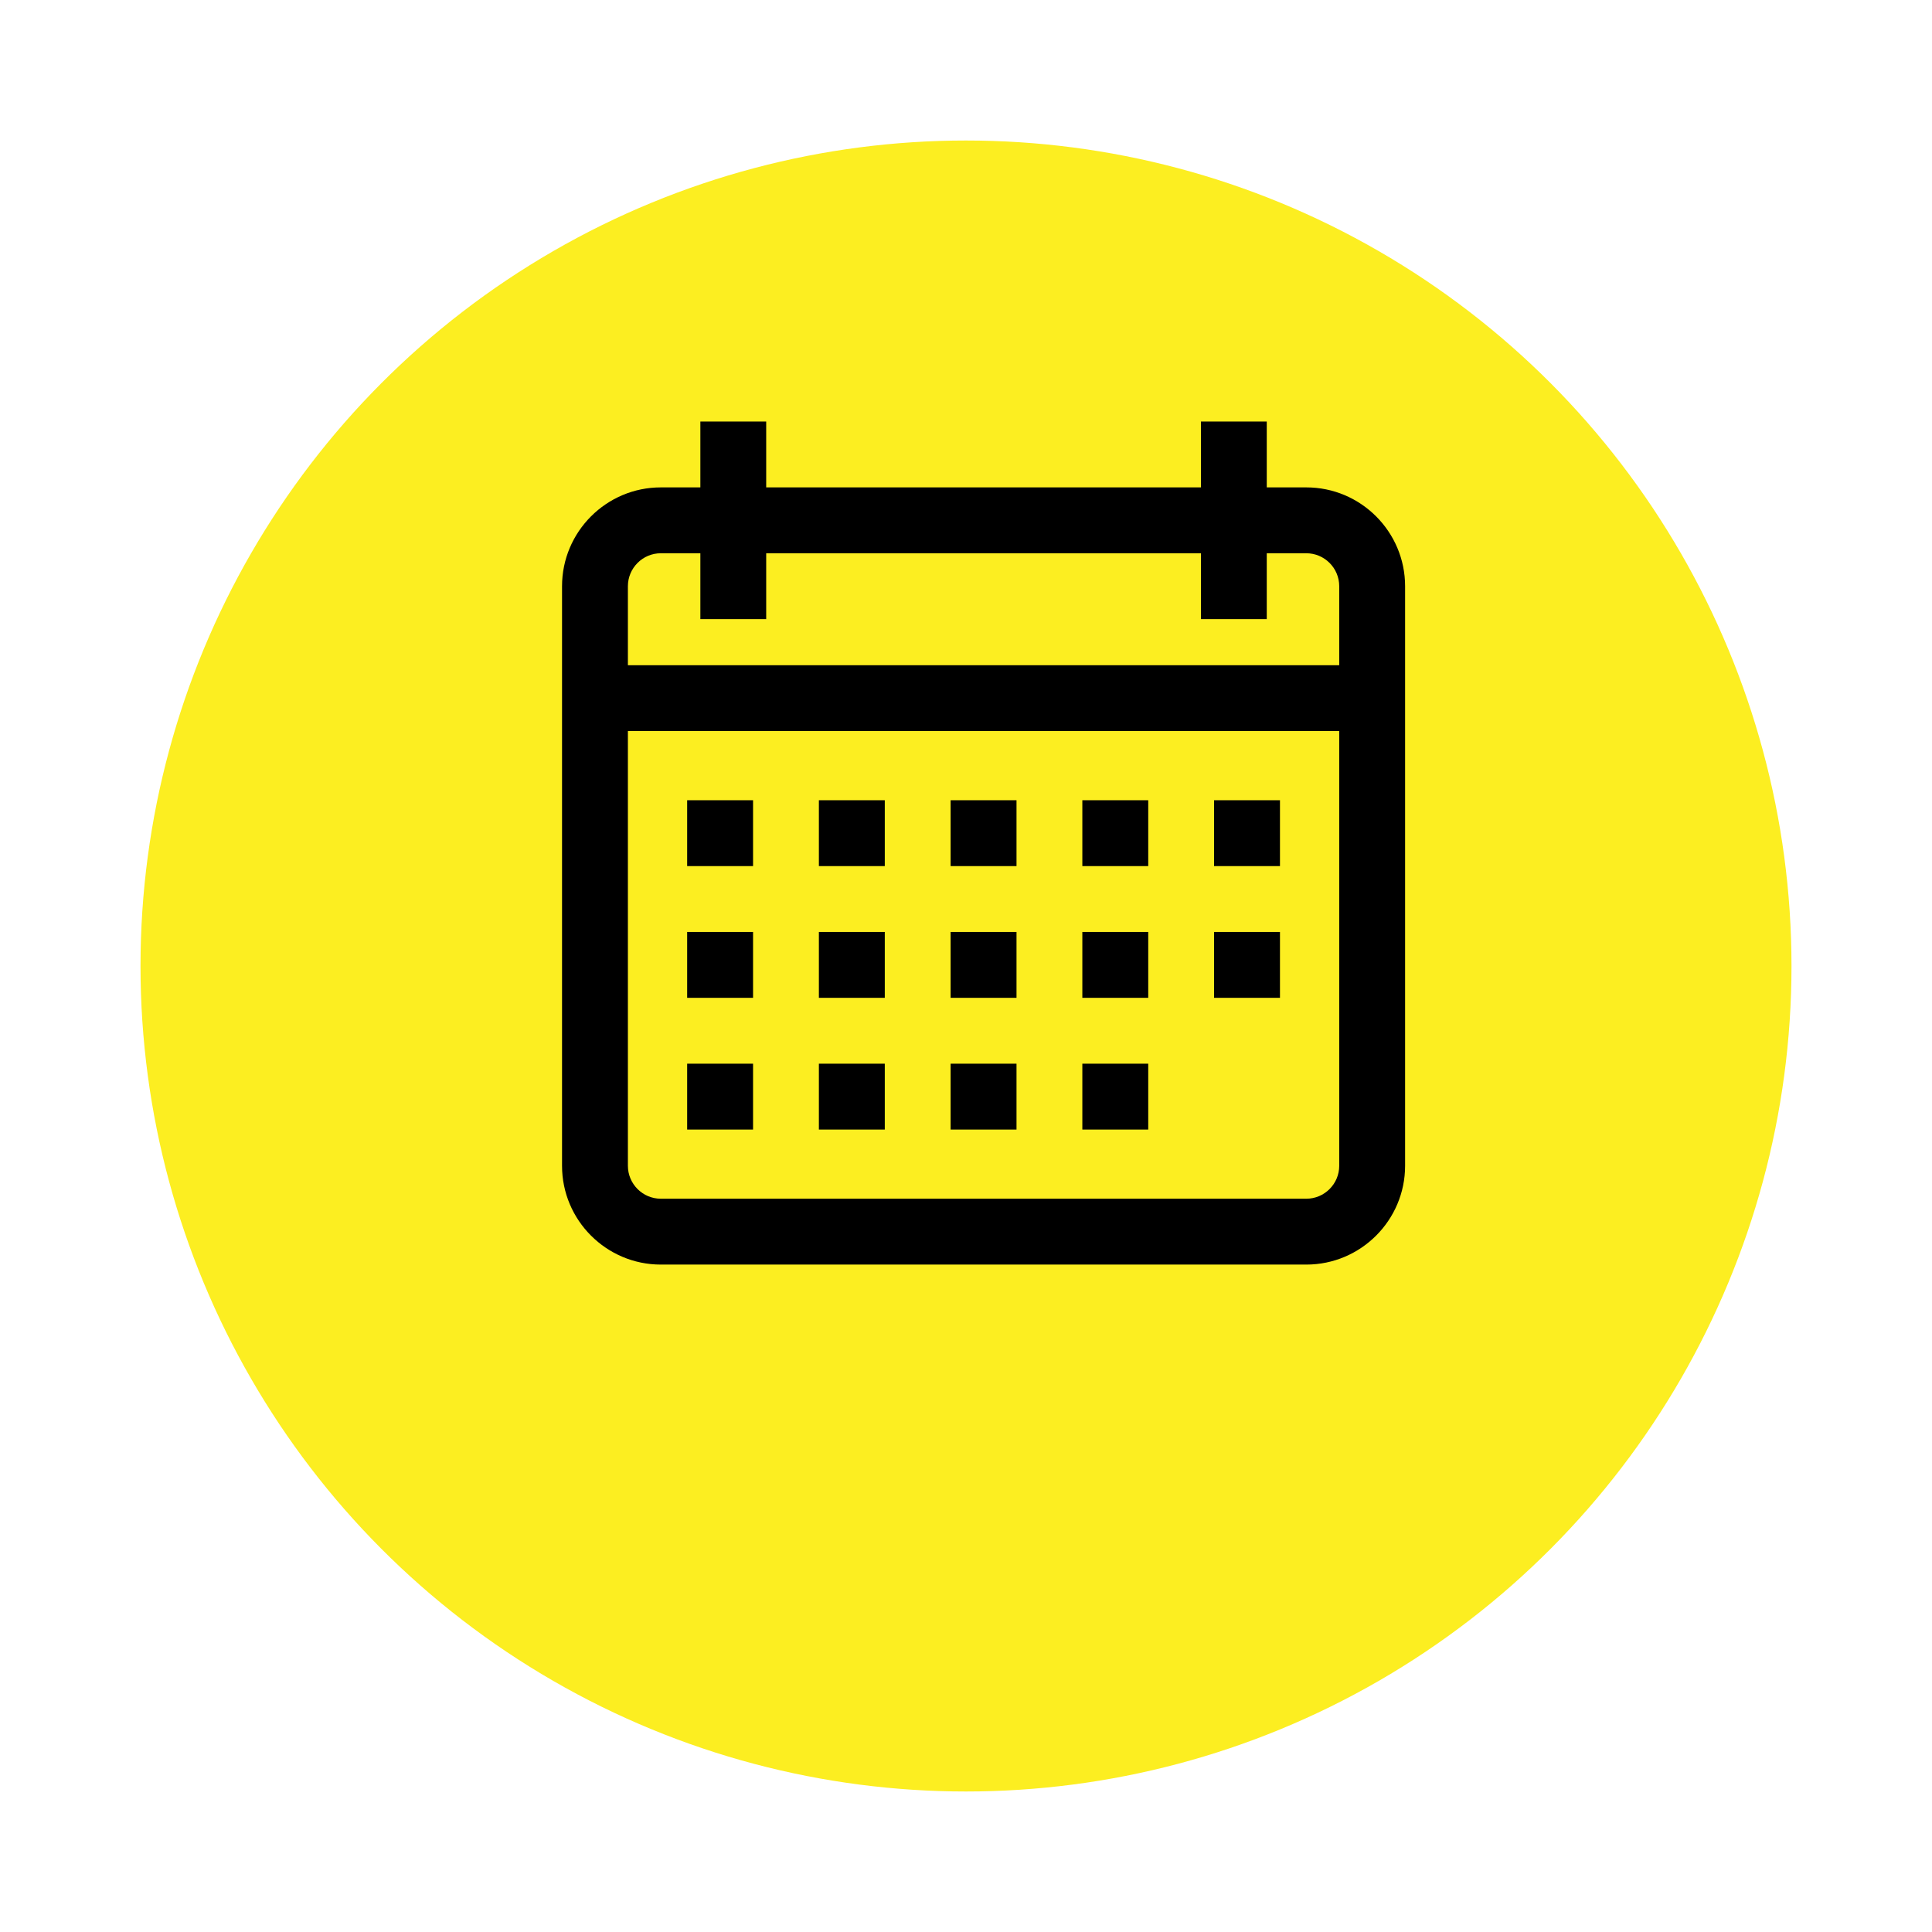 <svg width="55" height="55" viewBox="0 0 55 55" fill="none" xmlns="http://www.w3.org/2000/svg">
<g filter="url(#filter0_d_837_356)">
<circle cx="27.5" cy="23.5" r="23.5" fill="#FCEE21"/>
</g>
<g clip-path="url(#clip0_837_356)">
<path d="M37.188 13.875H36.062V12H34.188V13.875H21.812V12H19.938V13.875H18.812C17.262 13.875 16 15.137 16 16.688V33.188C16 34.738 17.262 36 18.812 36H37.188C38.738 36 40 34.738 40 33.188V16.688C40 15.137 38.738 13.875 37.188 13.875ZM38.125 33.188C38.125 33.704 37.704 34.125 37.188 34.125H18.812C18.296 34.125 17.875 33.704 17.875 33.188V20.812H38.125V33.188ZM38.125 18.938H17.875V16.688C17.875 16.171 18.296 15.75 18.812 15.75H19.938V17.625H21.812V15.75H34.188V17.625H36.062V15.75H37.188C37.704 15.75 38.125 16.171 38.125 16.688V18.938Z" fill="black"/>
<path d="M21.438 22.781H19.562V24.656H21.438V22.781Z" fill="black"/>
<path d="M25.188 22.781H23.312V24.656H25.188V22.781Z" fill="black"/>
<path d="M28.938 22.781H27.062V24.656H28.938V22.781Z" fill="black"/>
<path d="M32.688 22.781H30.812V24.656H32.688V22.781Z" fill="black"/>
<path d="M36.438 22.781H34.562V24.656H36.438V22.781Z" fill="black"/>
<path d="M21.438 26.531H19.562V28.406H21.438V26.531Z" fill="black"/>
<path d="M25.188 26.531H23.312V28.406H25.188V26.531Z" fill="black"/>
<path d="M28.938 26.531H27.062V28.406H28.938V26.531Z" fill="black"/>
<path d="M32.688 26.531H30.812V28.406H32.688V26.531Z" fill="black"/>
<path d="M21.438 30.281H19.562V32.156H21.438V30.281Z" fill="black"/>
<path d="M25.188 30.281H23.312V32.156H25.188V30.281Z" fill="black"/>
<path d="M28.938 30.281H27.062V32.156H28.938V30.281Z" fill="black"/>
<path d="M32.688 30.281H30.812V32.156H32.688V30.281Z" fill="black"/>
<path d="M36.438 26.531H34.562V28.406H36.438V26.531Z" fill="black"/>
</g>
<defs>
<filter id="filter0_d_837_356" x="0" y="0" width="55" height="55" filterUnits="userSpaceOnUse" color-interpolation-filters="sRGB">
<feFlood flood-opacity="0" result="BackgroundImageFix"/>
<feColorMatrix in="SourceAlpha" type="matrix" values="0 0 0 0 0 0 0 0 0 0 0 0 0 0 0 0 0 0 127 0" result="hardAlpha"/>
<feOffset dy="4"/>
<feGaussianBlur stdDeviation="2"/>
<feComposite in2="hardAlpha" operator="out"/>
<feColorMatrix type="matrix" values="0 0 0 0 0 0 0 0 0 0 0 0 0 0 0 0 0 0 0.25 0"/>
<feBlend mode="normal" in2="BackgroundImageFix" result="effect1_dropShadow_837_356"/>
<feBlend mode="normal" in="SourceGraphic" in2="effect1_dropShadow_837_356" result="shape"/>
</filter>
<clipPath id="clip0_837_356">
<rect width="24" height="24" fill="white" transform="translate(16 12)"/>
</clipPath>
</defs>
</svg>
